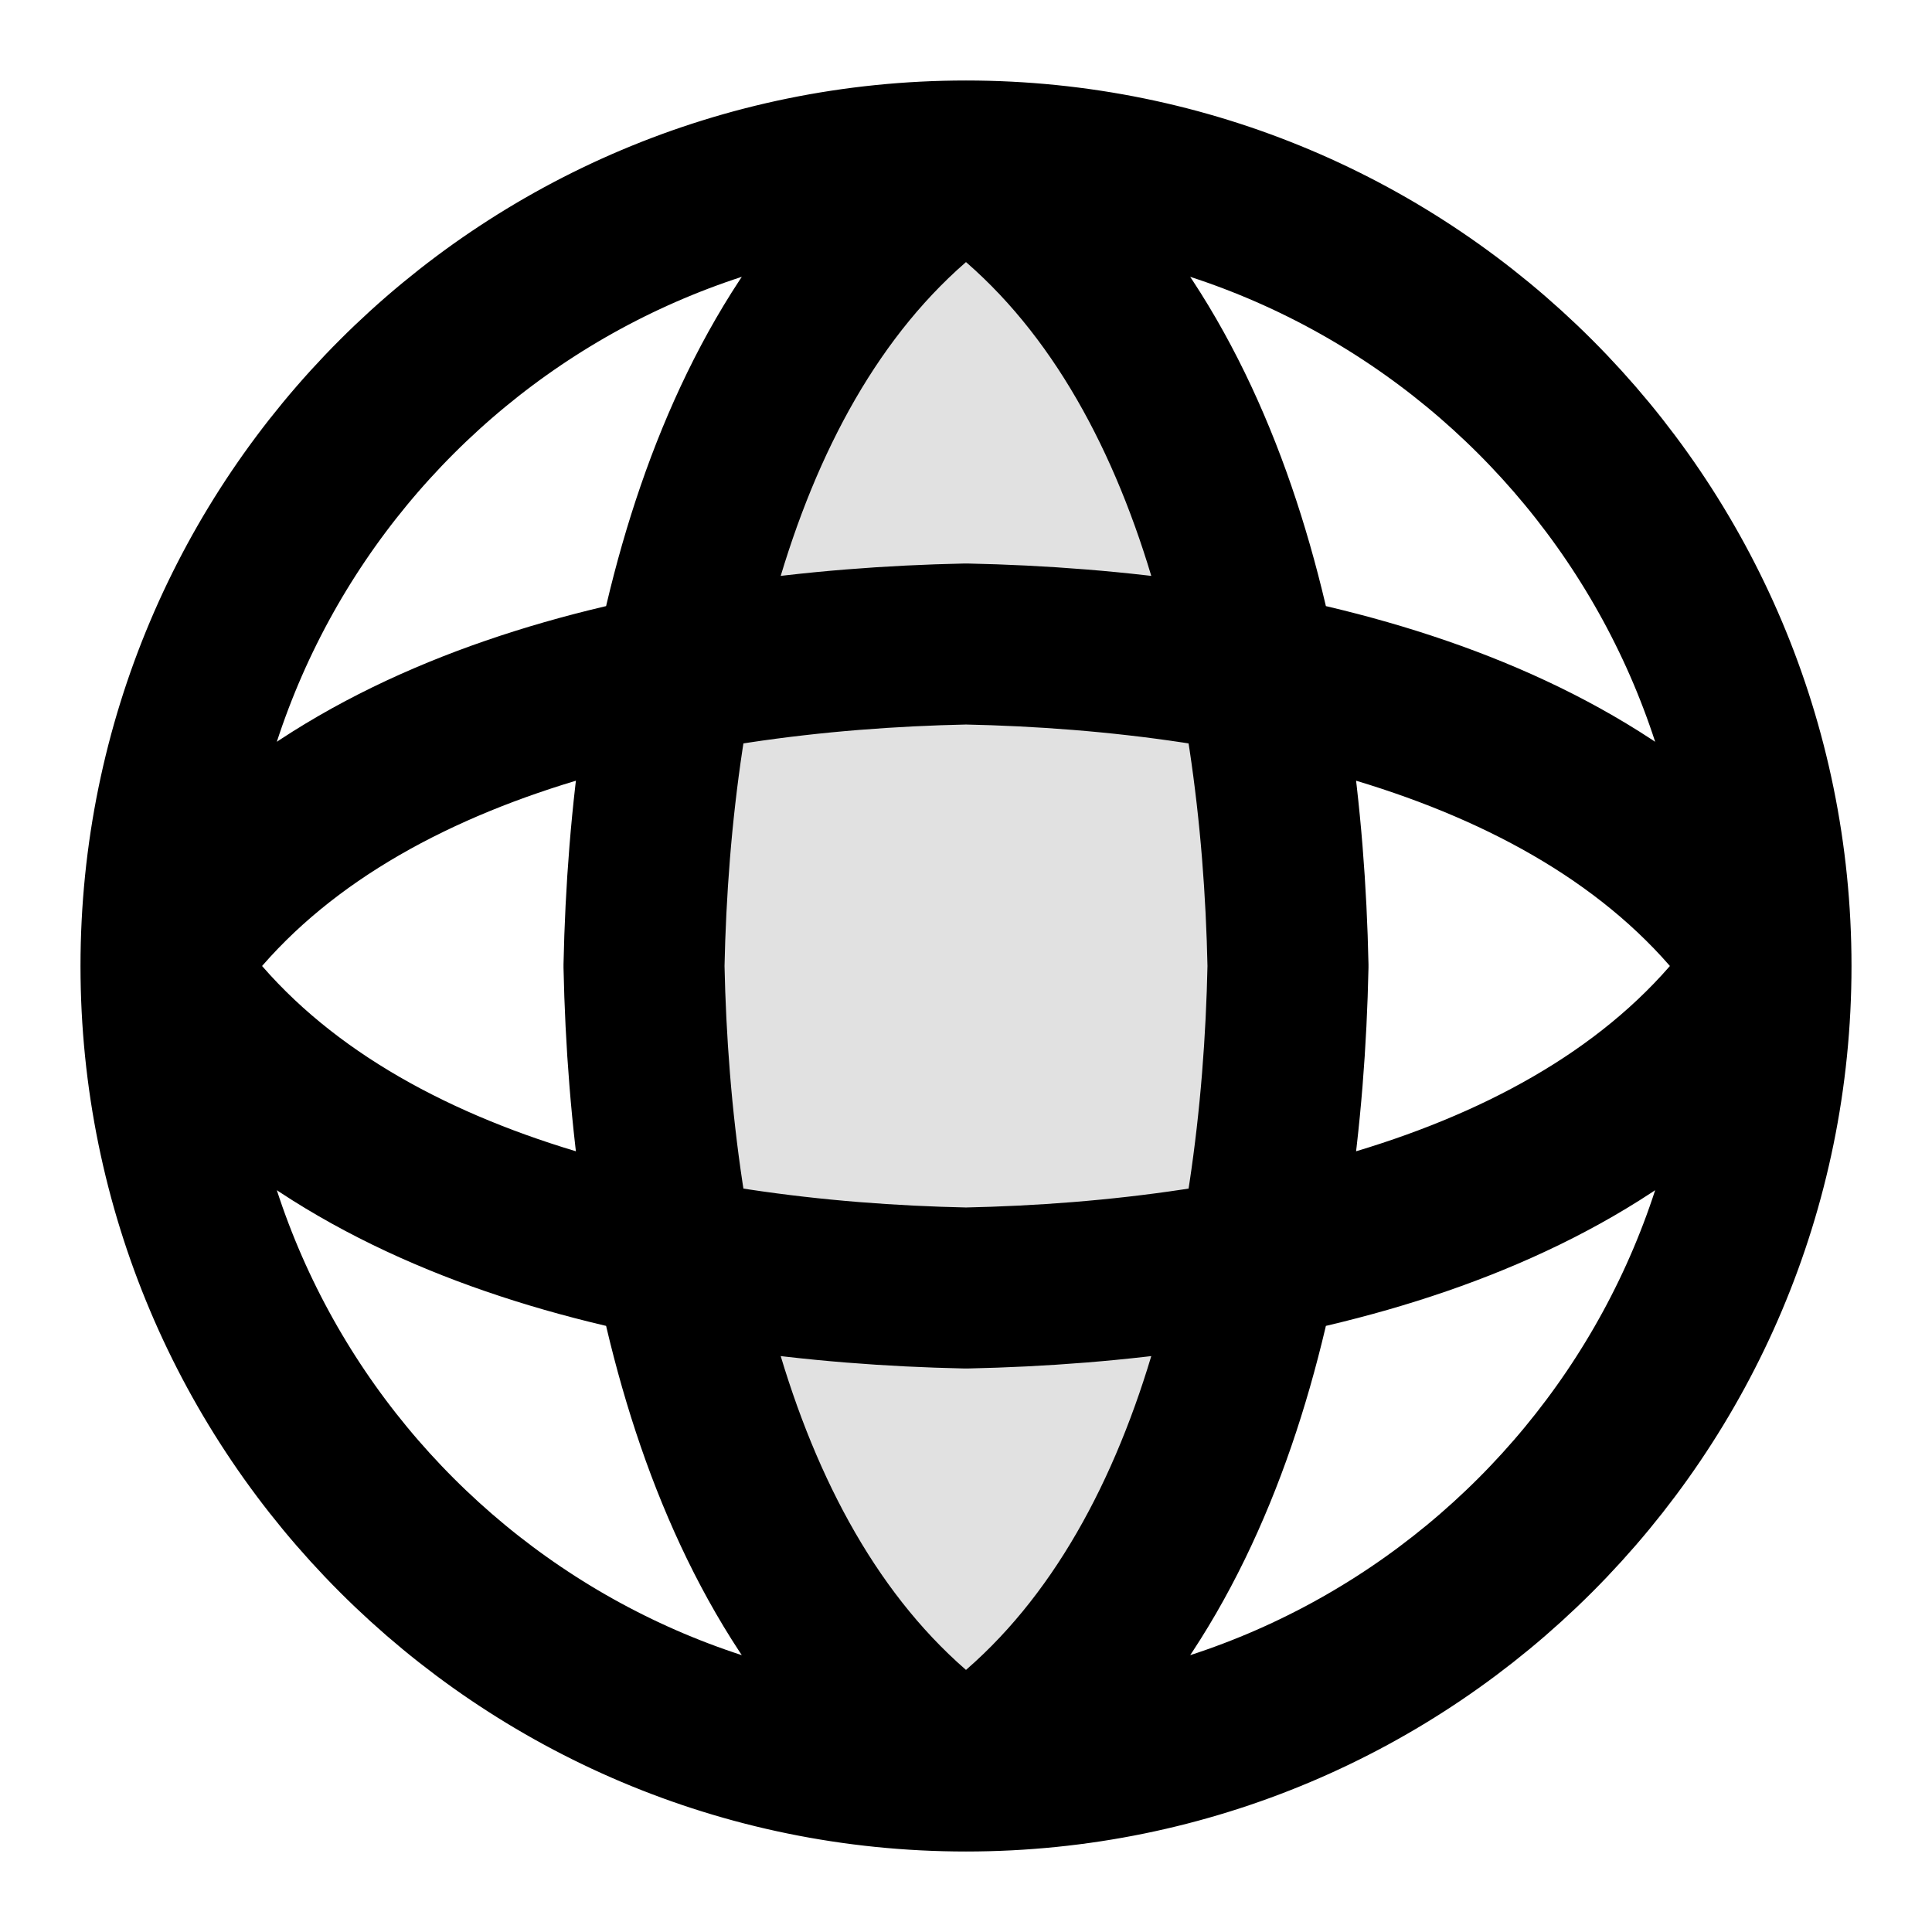 <svg viewBox="0 0 24 24" fill="none" xmlns="http://www.w3.org/2000/svg">
<path opacity="0.12" d="M12 2C15 4 15.923 8.292 16 12C15.923 15.708 15 20 12 22C9 20 8.077 15.708 8 12C8.077 8.292 9 4 12 2Z" fill="currentColor"/>
<path d="M12 2C15 4 15.923 8.292 16 12C15.923 15.708 15 20 12 22M12 2C9 4 8.077 8.292 8 12C8.077 15.708 9 20 12 22M12 2C6.477 2 2 6.477 2 12M12 2C17.523 2 22 6.477 22 12M12 22C17.523 22 22 17.523 22 12M12 22C6.477 22 2 17.523 2 12M22 12C20 15 15.708 15.923 12 16C8.292 15.923 4 15 2 12M22 12C20 9 15.708 8.077 12 8C8.292 8.077 4 9 2 12" stroke="currentColor" stroke-width="2" stroke-linecap="round" stroke-linejoin="round"/>
</svg>
